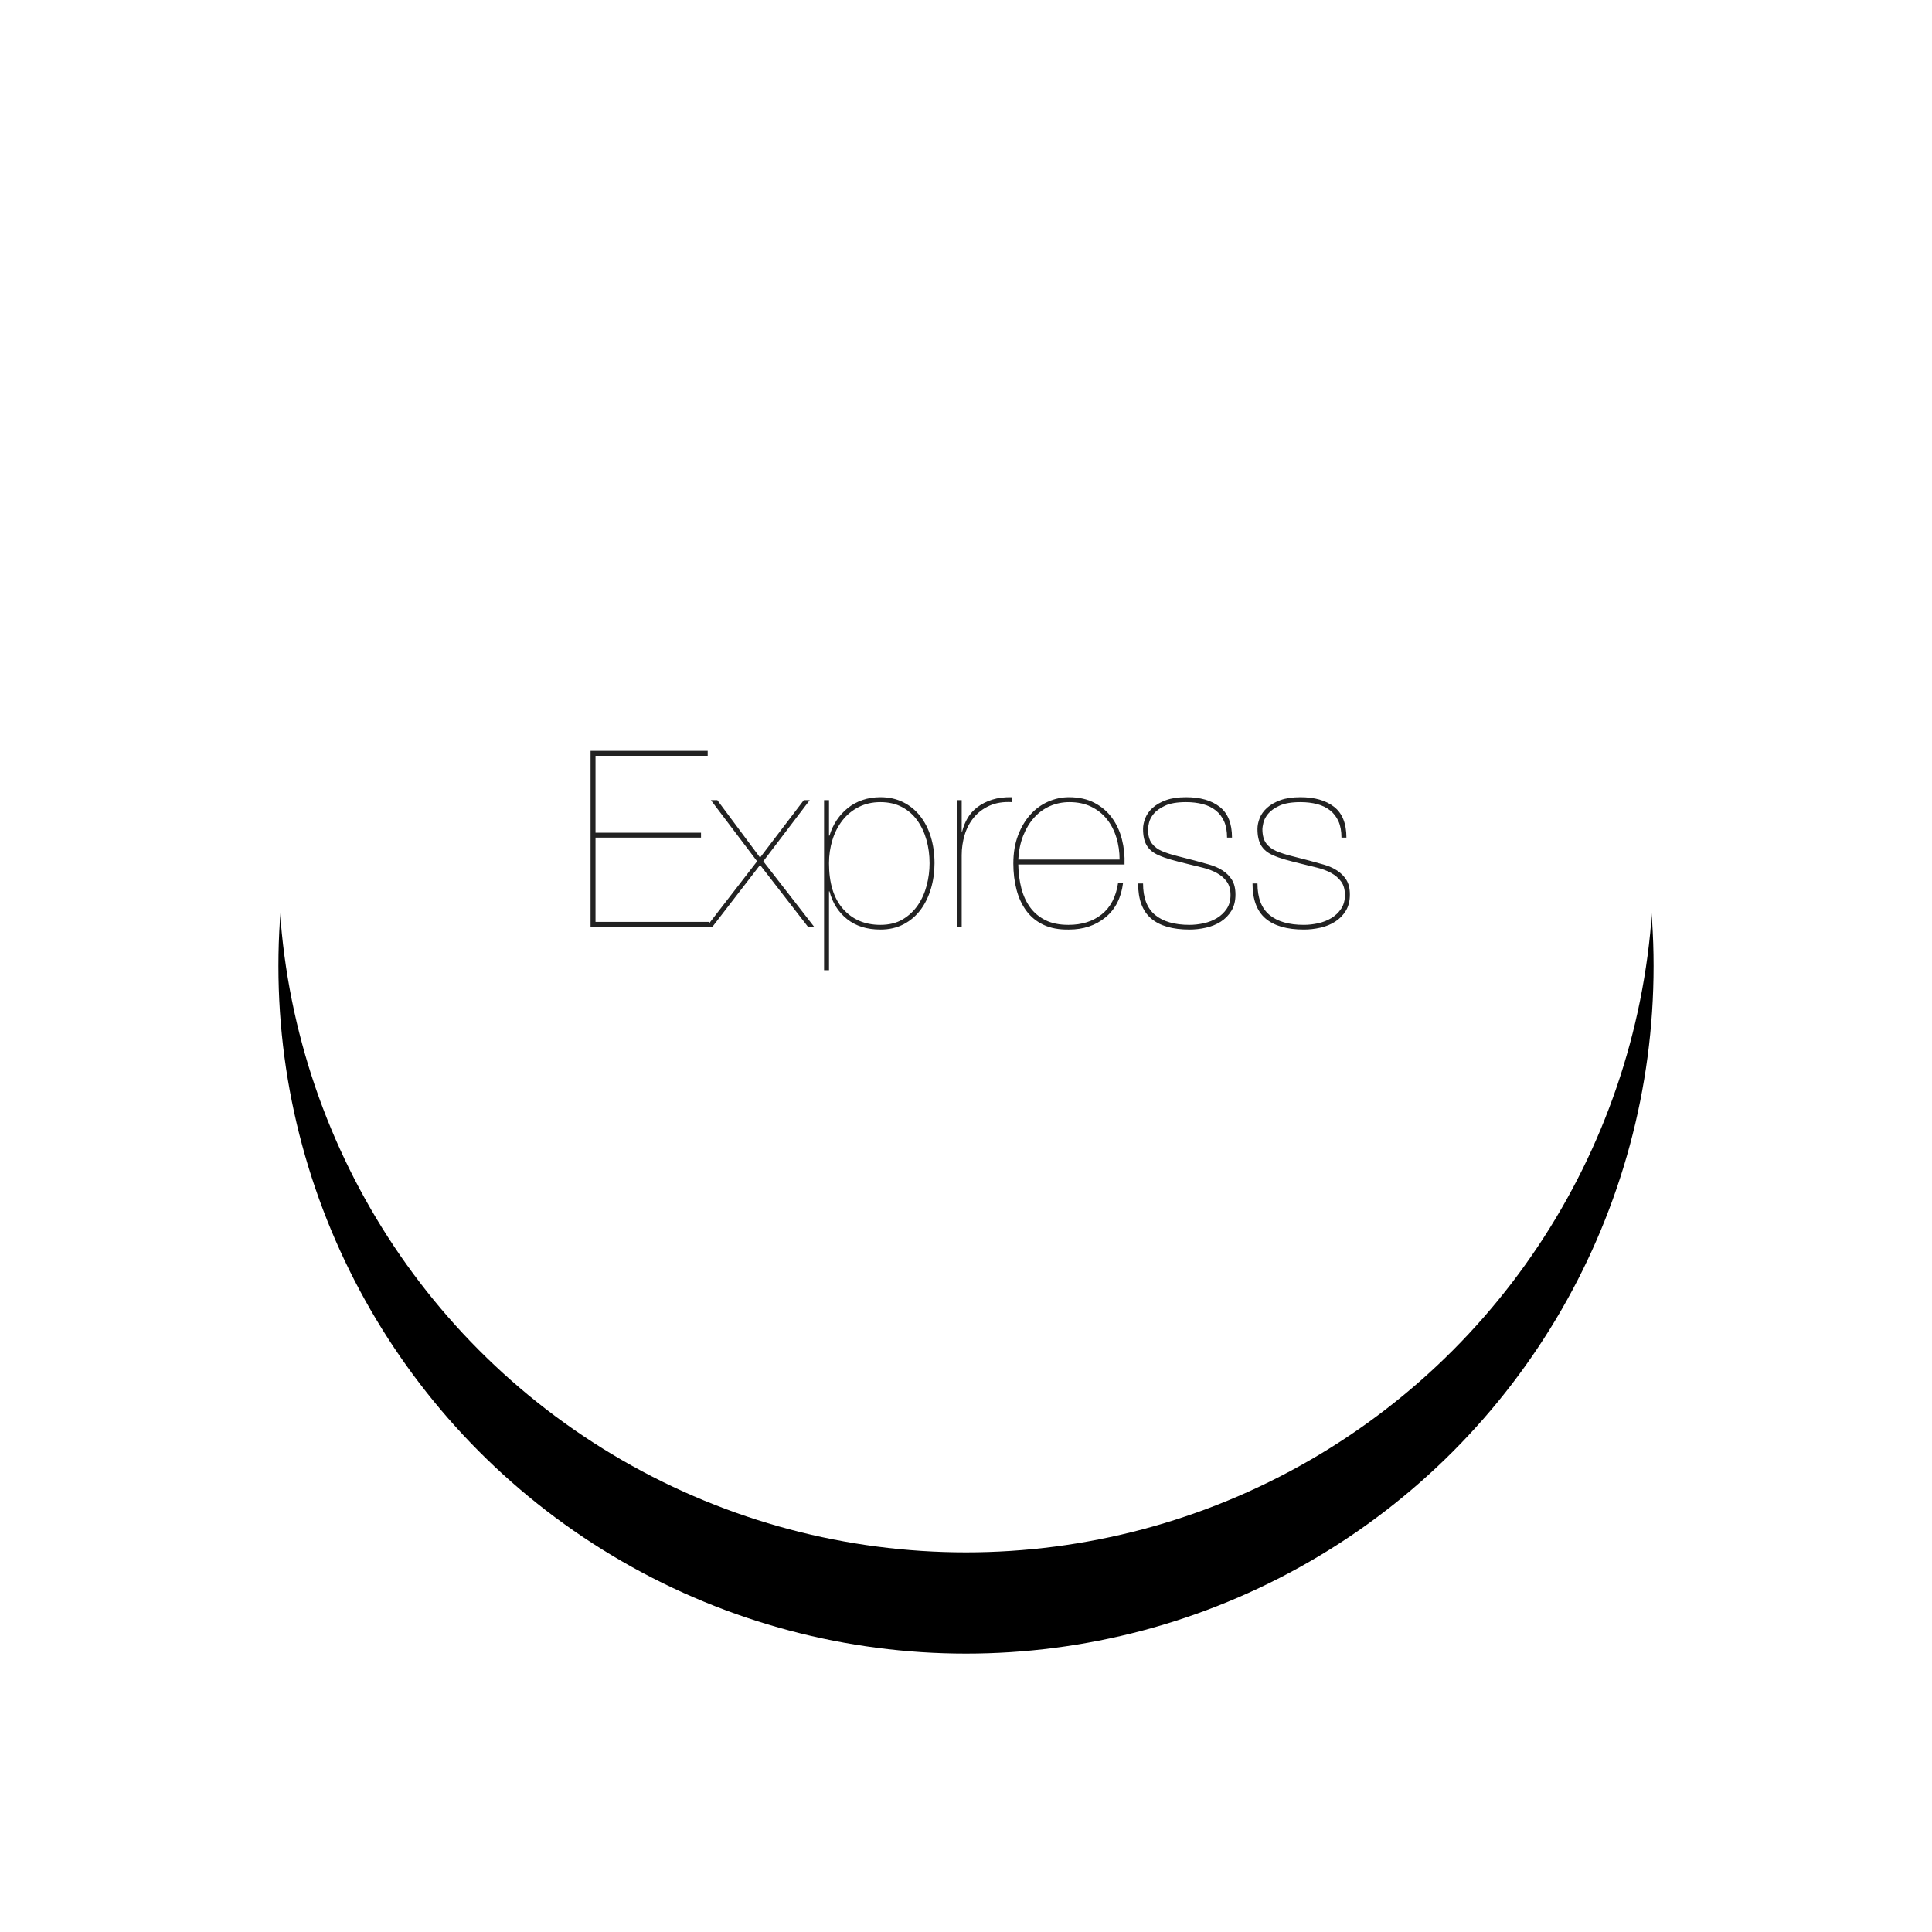 <?xml version="1.0" encoding="UTF-8"?>
<svg width="229px" height="229px" viewBox="0 0 229 229" version="1.1" xmlns="http://www.w3.org/2000/svg" xmlns:xlink="http://www.w3.org/1999/xlink">
    <!-- Generator: Sketch 63.1 (92452) - https://sketch.com -->
    <title>express</title>
    <desc>Created with Sketch.</desc>
    <defs>
        <circle id="path-1" cx="81.5" cy="81.5" r="81.5"></circle>
        <filter x="-35.0%" y="-27.6%" width="169.9%" height="169.9%" filterUnits="objectBoundingBox" id="filter-2">
            <feOffset dx="0" dy="12" in="SourceAlpha" result="shadowOffsetOuter1"></feOffset>
            <feGaussianBlur stdDeviation="17" in="shadowOffsetOuter1" result="shadowBlurOuter1"></feGaussianBlur>
            <feColorMatrix values="0 0 0 0 0   0 0 0 0 0   0 0 0 0 0  0 0 0 0.053 0" type="matrix" in="shadowBlurOuter1"></feColorMatrix>
        </filter>
    </defs>
    <g id="HS_Website" stroke="none" stroke-width="1" fill="none" fill-rule="evenodd">
        <g id="express" transform="translate(33, 21)">
            <g id="Oval-Copy-34">
                <use fill="black" fill-opacity="1" filter="url(#filter-2)" xlink:href="#path-1"></use>
                <use fill="#FFFFFF" fill-rule="evenodd" xlink:href="#path-1"></use>
            </g>
            <g id="express-seeklogo.com" transform="translate(37, 67.705)" fill="#222222" fill-rule="nonzero">
                <path d="M0.586,20.57 L0.586,10.579 L13.091,10.579 L13.091,9.994 L0.586,9.994 L0.586,0.88 L13.882,0.88 L13.882,0.295 L0,0.295 L0,21.154 L13.999,21.154 L13.999,20.57 L0.586,20.57 L0.586,20.57 Z M25.275,6.138 L20.091,12.945 L15.024,6.138 L14.263,6.138 L19.74,13.383 L13.736,21.154 L14.439,21.154 L20.091,13.821 L25.773,21.154 L26.505,21.154 L20.472,13.383 L25.978,6.138 L25.275,6.138 L25.275,6.138 Z M28.262,26.295 L28.262,16.947 L28.321,16.947 C28.672,18.31 29.365,19.406 30.4,20.234 C31.435,21.061 32.753,21.475 34.354,21.475 C35.389,21.475 36.307,21.266 37.107,20.847 C37.908,20.428 38.576,19.859 39.113,19.138 C39.65,18.418 40.06,17.58 40.343,16.626 C40.626,15.671 40.768,14.668 40.768,13.617 C40.768,12.487 40.622,11.445 40.329,10.491 C40.036,9.537 39.611,8.709 39.055,8.008 C38.498,7.307 37.825,6.761 37.034,6.372 C36.243,5.982 35.35,5.788 34.354,5.788 C33.593,5.788 32.885,5.9 32.231,6.124 C31.577,6.348 30.996,6.664 30.488,7.073 C29.98,7.482 29.541,7.964 29.17,8.519 C28.799,9.074 28.516,9.683 28.321,10.345 L28.262,10.345 L28.262,6.138 L27.677,6.138 L27.677,26.295 L28.262,26.295 L28.262,26.295 Z M34.354,20.92 C32.519,20.92 31.045,20.292 29.932,19.036 C28.819,17.78 28.262,15.973 28.262,13.617 C28.262,12.643 28.399,11.718 28.672,10.842 C28.946,9.965 29.341,9.196 29.858,8.534 C30.376,7.871 31.015,7.346 31.777,6.956 C32.538,6.567 33.397,6.372 34.354,6.372 C35.33,6.372 36.185,6.567 36.917,6.956 C37.649,7.346 38.254,7.876 38.733,8.548 C39.211,9.22 39.572,9.989 39.816,10.856 C40.06,11.723 40.182,12.643 40.182,13.617 C40.182,14.493 40.07,15.365 39.845,16.231 C39.621,17.098 39.274,17.877 38.806,18.568 C38.337,19.26 37.737,19.825 37.005,20.263 C36.272,20.701 35.389,20.92 34.354,20.92 L34.354,20.92 L34.354,20.92 Z M43.99,21.154 L43.99,12.653 C43.99,11.835 44.107,11.036 44.341,10.257 C44.575,9.478 44.937,8.792 45.425,8.198 C45.913,7.604 46.533,7.136 47.284,6.795 C48.036,6.455 48.929,6.313 49.964,6.372 L49.964,5.788 C49.066,5.768 48.28,5.865 47.607,6.08 C46.933,6.294 46.352,6.586 45.864,6.956 C45.376,7.326 44.985,7.759 44.692,8.256 C44.4,8.753 44.185,9.283 44.048,9.848 L43.99,9.848 L43.99,6.138 L43.404,6.138 L43.404,21.154 L43.99,21.154 L43.99,21.154 Z M50.696,13.763 L63.29,13.763 C63.329,12.731 63.226,11.737 62.982,10.783 C62.738,9.829 62.348,8.982 61.811,8.242 C61.274,7.501 60.581,6.907 59.732,6.459 C58.882,6.012 57.872,5.788 56.7,5.788 C55.861,5.788 55.041,5.963 54.24,6.313 C53.44,6.664 52.737,7.175 52.131,7.847 C51.526,8.519 51.038,9.342 50.667,10.316 C50.296,11.289 50.111,12.4 50.111,13.646 C50.111,14.756 50.238,15.793 50.491,16.757 C50.745,17.721 51.136,18.559 51.663,19.27 C52.19,19.98 52.869,20.531 53.698,20.92 C54.528,21.31 55.529,21.495 56.7,21.475 C58.418,21.475 59.863,20.993 61.035,20.029 C62.206,19.065 62.899,17.707 63.114,15.954 L62.528,15.954 C62.275,17.609 61.625,18.851 60.581,19.679 C59.536,20.506 58.223,20.92 56.642,20.92 C55.568,20.92 54.66,20.735 53.918,20.365 C53.176,19.995 52.571,19.489 52.102,18.846 C51.634,18.203 51.287,17.449 51.062,16.582 C50.838,15.715 50.716,14.776 50.696,13.763 L50.696,13.763 L50.696,13.763 Z M62.704,13.179 L50.696,13.179 C50.755,12.127 50.95,11.182 51.282,10.345 C51.614,9.507 52.048,8.792 52.585,8.198 C53.122,7.604 53.747,7.151 54.46,6.839 C55.172,6.528 55.939,6.372 56.759,6.372 C57.735,6.372 58.594,6.552 59.336,6.912 C60.078,7.273 60.698,7.764 61.196,8.388 C61.694,9.011 62.07,9.736 62.323,10.564 C62.577,11.392 62.704,12.263 62.704,13.179 L62.704,13.179 L62.704,13.179 Z M75.444,10.579 L76.03,10.579 C76.03,8.904 75.542,7.686 74.566,6.927 C73.589,6.167 72.262,5.788 70.582,5.788 C69.645,5.788 68.855,5.904 68.21,6.138 C67.566,6.372 67.039,6.674 66.629,7.044 C66.219,7.414 65.926,7.823 65.75,8.271 C65.574,8.719 65.486,9.147 65.486,9.556 C65.486,10.374 65.633,11.027 65.926,11.513 C66.219,12 66.678,12.38 67.302,12.653 C67.732,12.848 68.22,13.023 68.767,13.179 C69.313,13.334 69.948,13.5 70.67,13.675 C71.315,13.831 71.949,13.987 72.574,14.143 C73.199,14.298 73.75,14.508 74.229,14.771 C74.707,15.034 75.098,15.37 75.4,15.779 C75.703,16.188 75.854,16.723 75.854,17.385 C75.854,18.028 75.703,18.573 75.4,19.021 C75.098,19.469 74.712,19.834 74.243,20.117 C73.775,20.399 73.253,20.604 72.677,20.73 C72.101,20.857 71.539,20.92 70.993,20.92 C69.216,20.92 67.854,20.526 66.907,19.737 C65.96,18.948 65.486,17.707 65.486,16.012 L64.901,16.012 C64.901,17.901 65.413,19.284 66.438,20.161 C67.463,21.037 68.981,21.475 70.993,21.475 C71.637,21.475 72.286,21.402 72.94,21.256 C73.594,21.11 74.18,20.871 74.697,20.54 C75.215,20.209 75.635,19.781 75.957,19.255 C76.279,18.729 76.44,18.086 76.44,17.327 C76.44,16.606 76.298,16.022 76.015,15.574 C75.732,15.126 75.361,14.756 74.902,14.464 C74.444,14.172 73.926,13.943 73.35,13.777 C72.774,13.612 72.193,13.451 71.608,13.295 C70.787,13.081 70.07,12.896 69.455,12.74 C68.84,12.585 68.269,12.4 67.742,12.185 C67.234,11.971 66.829,11.664 66.526,11.265 C66.224,10.866 66.072,10.296 66.072,9.556 C66.072,9.42 66.111,9.176 66.189,8.826 C66.267,8.475 66.453,8.12 66.746,7.759 C67.039,7.399 67.488,7.078 68.093,6.795 C68.698,6.513 69.528,6.372 70.582,6.372 C71.305,6.372 71.964,6.45 72.559,6.606 C73.155,6.761 73.667,7.01 74.097,7.351 C74.527,7.691 74.858,8.125 75.093,8.651 C75.327,9.176 75.444,9.819 75.444,10.579 L75.444,10.579 L75.444,10.579 Z M89.004,10.579 L89.59,10.579 C89.59,8.904 89.102,7.686 88.126,6.927 C87.149,6.167 85.822,5.788 84.143,5.788 C83.205,5.788 82.415,5.904 81.77,6.138 C81.126,6.372 80.599,6.674 80.189,7.044 C79.779,7.414 79.486,7.823 79.31,8.271 C79.134,8.719 79.047,9.147 79.047,9.556 C79.047,10.374 79.193,11.027 79.486,11.513 C79.779,12 80.238,12.38 80.862,12.653 C81.292,12.848 81.78,13.023 82.327,13.179 C82.873,13.334 83.508,13.5 84.23,13.675 C84.875,13.831 85.509,13.987 86.134,14.143 C86.759,14.298 87.31,14.508 87.789,14.771 C88.267,15.034 88.658,15.37 88.96,15.779 C89.263,16.188 89.414,16.723 89.414,17.385 C89.414,18.028 89.263,18.573 88.96,19.021 C88.658,19.469 88.272,19.834 87.803,20.117 C87.335,20.399 86.813,20.604 86.237,20.73 C85.661,20.857 85.099,20.92 84.553,20.92 C82.776,20.92 81.414,20.526 80.467,19.737 C79.52,18.948 79.047,17.707 79.047,16.012 L78.461,16.012 C78.461,17.901 78.973,19.284 79.998,20.161 C81.023,21.037 82.541,21.475 84.553,21.475 C85.197,21.475 85.846,21.402 86.5,21.256 C87.154,21.11 87.74,20.871 88.257,20.54 C88.775,20.209 89.195,19.781 89.517,19.255 C89.839,18.729 90,18.086 90,17.327 C90,16.606 89.858,16.022 89.575,15.574 C89.292,15.126 88.921,14.756 88.462,14.464 C88.004,14.172 87.486,13.943 86.91,13.777 C86.334,13.612 85.753,13.451 85.168,13.295 C84.348,13.081 83.63,12.896 83.015,12.74 C82.4,12.585 81.829,12.4 81.302,12.185 C80.794,11.971 80.389,11.664 80.086,11.265 C79.784,10.866 79.632,10.296 79.632,9.556 C79.632,9.42 79.671,9.176 79.749,8.826 C79.828,8.475 80.013,8.12 80.306,7.759 C80.599,7.399 81.048,7.078 81.653,6.795 C82.258,6.513 83.088,6.372 84.143,6.372 C84.865,6.372 85.524,6.45 86.119,6.606 C86.715,6.761 87.227,7.01 87.657,7.351 C88.087,7.691 88.418,8.125 88.653,8.651 C88.887,9.176 89.004,9.819 89.004,10.579 L89.004,10.579 L89.004,10.579 Z" id="Shape"></path>
            </g>
        </g>
    </g>
</svg>